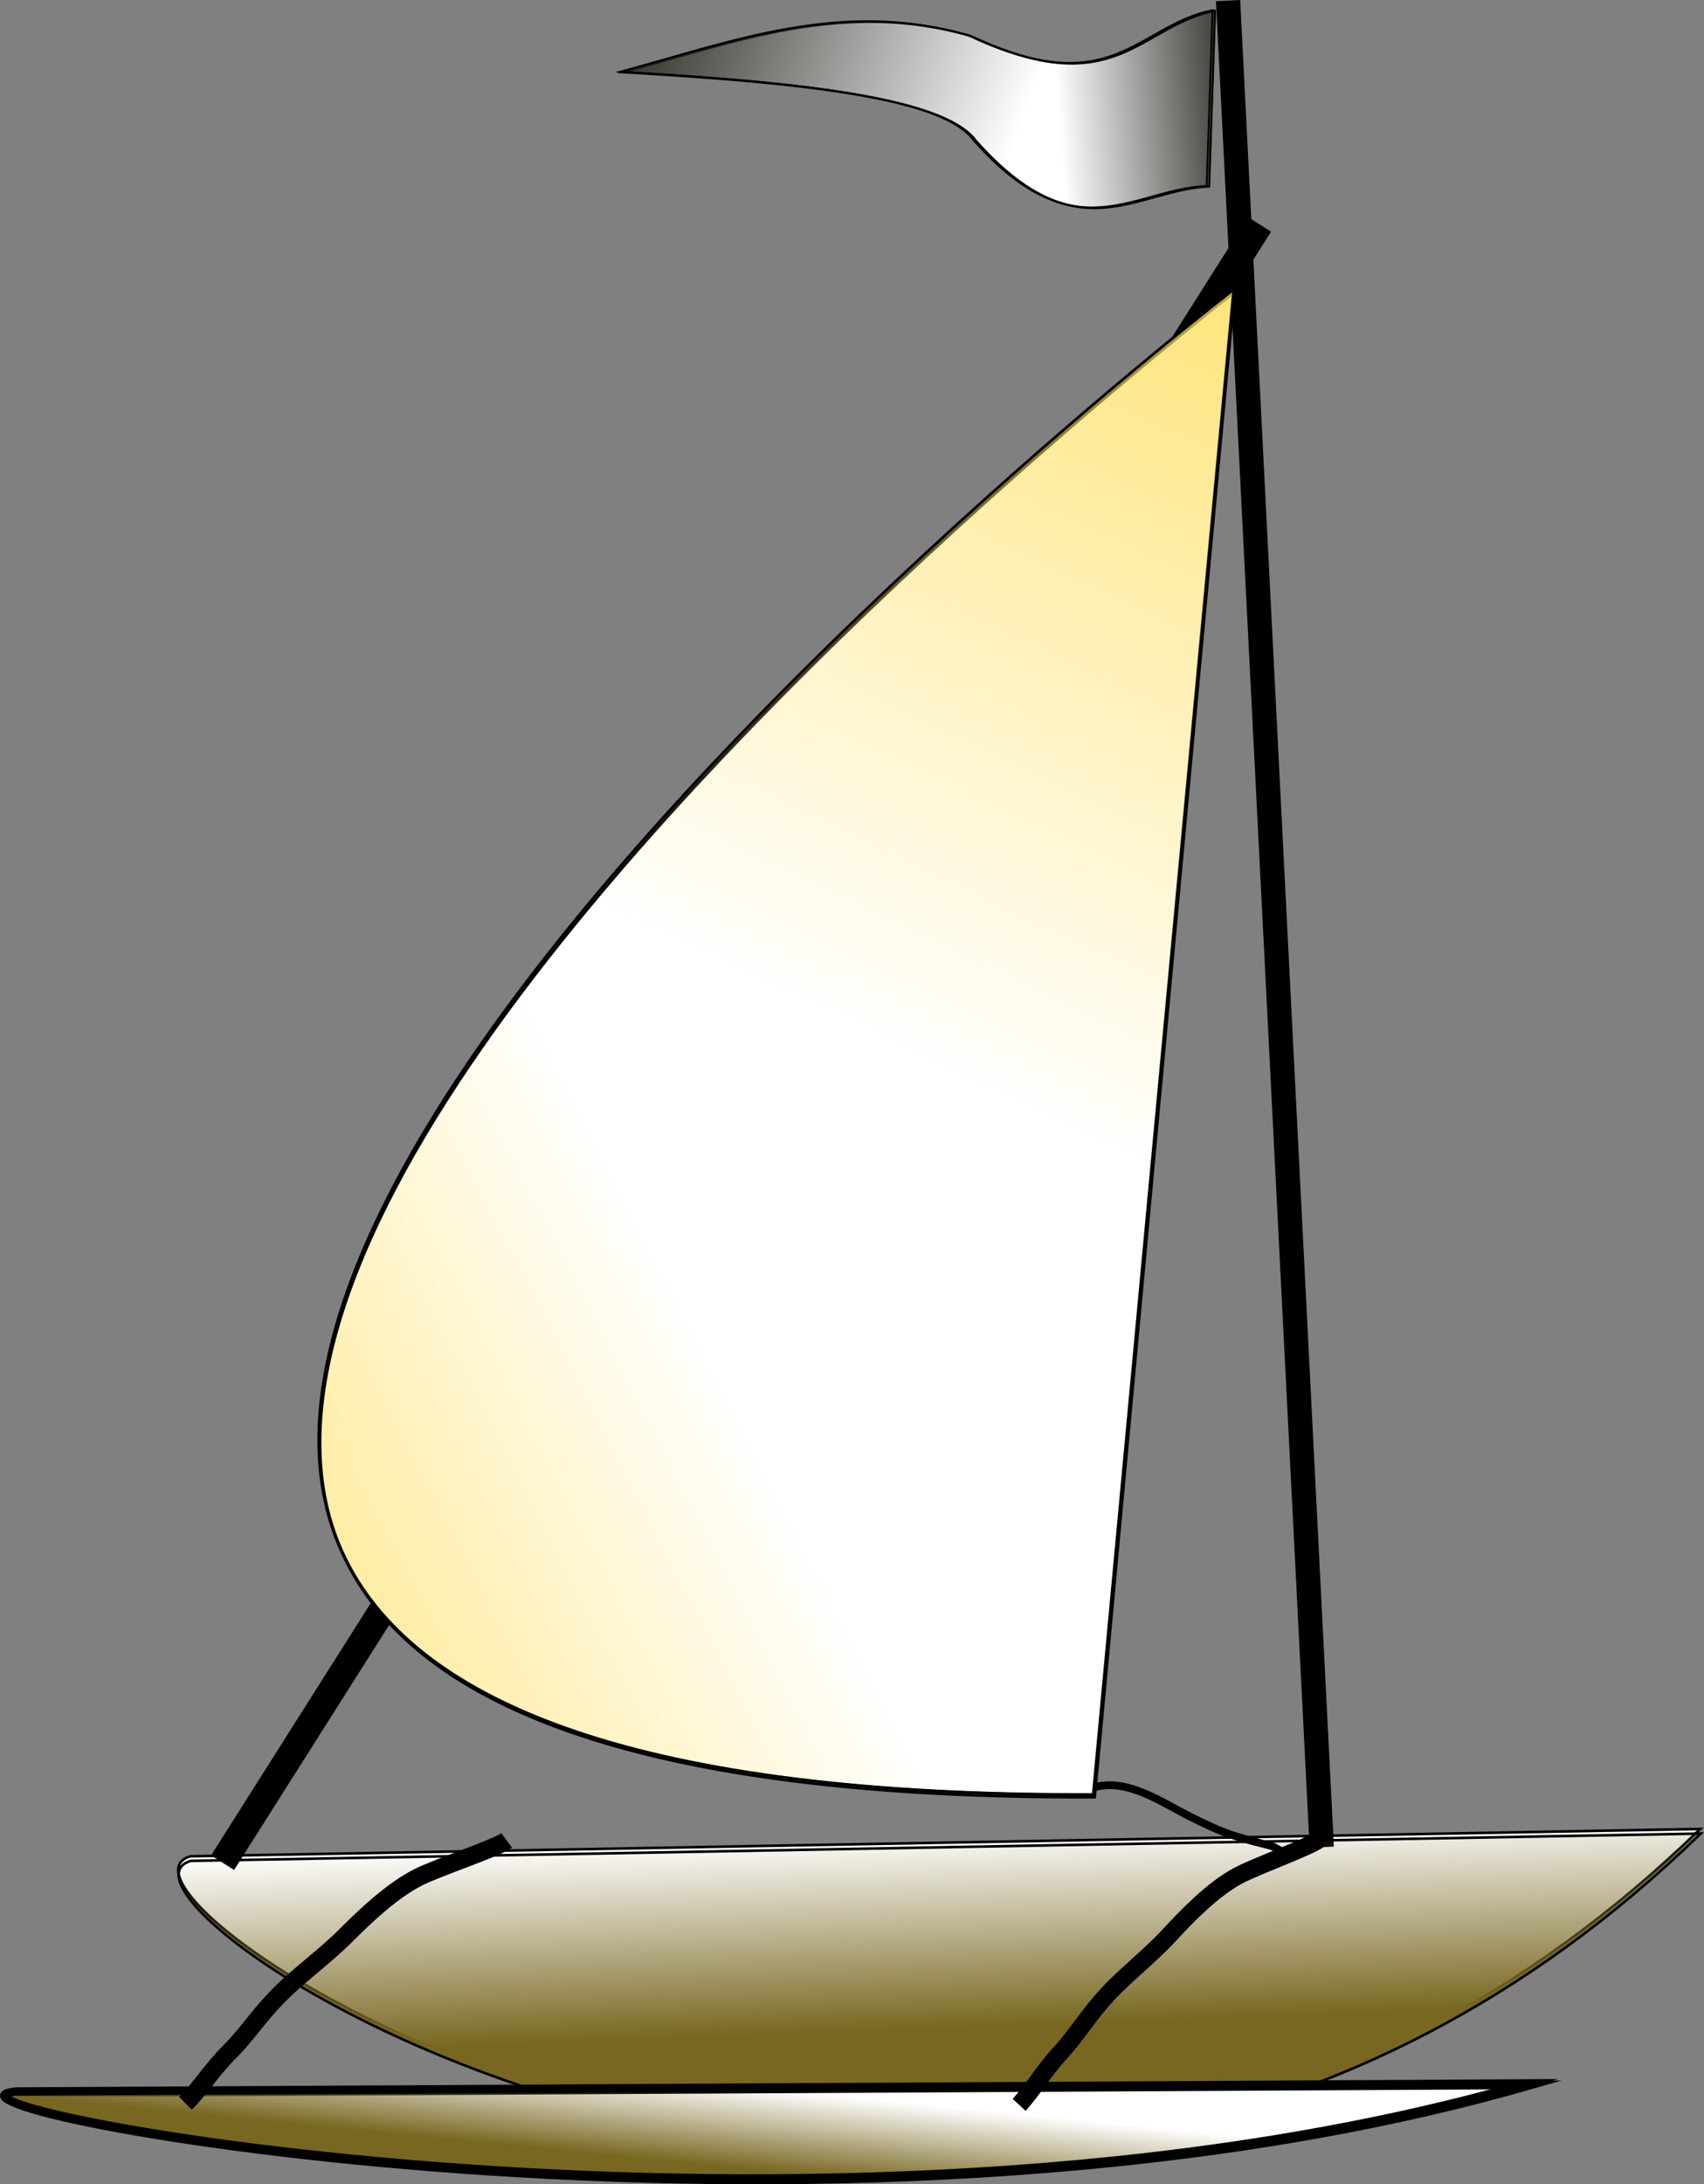 <svg version="1.1" xmlns="http://www.w3.org/2000/svg" xmlns:xlink="http://www.w3.org/1999/xlink" width="109.47" height="140.227" viewBox="0,0,109.47,140.227"><rect x="0" y="0" width="109.47" height="140.227" fill="#808080" stroke="none"/><defs><linearGradient x1="242.698" y1="240.34" x2="242.229" y2="227.628" gradientUnits="userSpaceOnUse" id="color-1"><stop offset="0" stop-color="#786721"/><stop offset="1" stop-color="#786721" stop-opacity="0"/></linearGradient><linearGradient x1="230.543" y1="248.994" x2="231.068" y2="243.728" gradientUnits="userSpaceOnUse" id="color-2"><stop offset="0" stop-color="#786721"/><stop offset="1" stop-color="#786721" stop-opacity="0"/></linearGradient><linearGradient x1="184.945" y1="219.036" x2="230.566" y2="195.594" gradientUnits="userSpaceOnUse" id="color-3"><stop offset="0" stop-color="#ffdd55"/><stop offset="1" stop-color="#ffdd55" stop-opacity="0"/></linearGradient><linearGradient x1="270.731" y1="113.691" x2="240.725" y2="176.894" gradientUnits="userSpaceOnUse" id="color-4"><stop offset="0" stop-color="#ffdd55"/><stop offset="1" stop-color="#ffdd55" stop-opacity="0"/></linearGradient><linearGradient x1="265.46" y1="116.073" x2="253.277" y2="117.011" gradientUnits="userSpaceOnUse" id="color-5"><stop offset="0" stop-color="#24221c"/><stop offset="1" stop-color="#24221c" stop-opacity="0"/></linearGradient><linearGradient x1="223.092" y1="113.703" x2="248.884" y2="123.375" gradientUnits="userSpaceOnUse" id="color-6"><stop offset="0" stop-color="#24221c"/><stop offset="1" stop-color="#24221c" stop-opacity="0"/></linearGradient></defs><g transform="translate(-185.314,-110)"><g data-paper-data="{&quot;isPaintingLayer&quot;:true}" stroke-linecap="butt" stroke-linejoin="miter" stroke-miterlimit="10" stroke-dasharray="" stroke-dashoffset="0" style="mix-blend-mode: normal"><path d="M210.144,159.205c0.436,0.508 0.686,1.152 1.092,1.684c0.358,0.683 0.746,1.316 0.935,2.072c0.366,0.842 0.501,1.75 0.587,2.657c0.204,0.774 0.338,1.563 0.431,2.357l-6.186,-3.052c-0.116,-0.796 -0.295,-1.576 -0.433,-2.369c-0.119,-0.88 -0.337,-1.729 -0.678,-2.551c-0.269,-0.666 -0.643,-1.29 -1.014,-1.904c-0.356,-0.634 -0.827,-1.203 -1.094,-1.882z" data-paper-data="{&quot;index&quot;:null}" fill-opacity="0" fill="#000000" fill-rule="nonzero" stroke="none" stroke-width="0.166"/><path d="M205.414,215.903l-1.011,1.531l-0.82,-1.641l-0.82,-1.641l1.831,0.11l1.831,0.11z" data-paper-data="{&quot;index&quot;:null}" fill-opacity="0" fill="#000000" fill-rule="nonzero" stroke="none" stroke-width="1"/><path d="M294.543,227.416c-45.202,43.884 -105.296,4.268 -97.007,1.755z" data-paper-data="{&quot;index&quot;:null}" fill="#ffffff" fill-rule="evenodd" stroke="#000000" stroke-width="0.166"/><path d="M264.21,110.04c6.017,118.547 6.017,118.547 6.017,118.547" data-paper-data="{&quot;index&quot;:null}" fill="none" fill-rule="nonzero" stroke="#000000" stroke-width="1.559"/><path d="M205.478,176.485c-2.092,0 -3.789,-8.269 -3.789,-18.47c0,-10.201 1.696,-18.47 3.789,-18.47c2.092,0 3.789,8.269 3.789,18.47c0,10.201 -1.696,18.47 -3.789,18.47z" data-paper-data="{&quot;index&quot;:null}" fill-opacity="0" fill="#000000" fill-rule="nonzero" stroke="none" stroke-width="1"/><path d="M232.472,138.598c-2.092,0 -3.789,-0.53 -3.789,-1.184c0,-0.654 1.696,-1.184 3.789,-1.184c2.092,0 3.789,0.53 3.789,1.184c0,0.654 -1.696,1.184 -3.789,1.184z" data-paper-data="{&quot;index&quot;:null}" fill-opacity="0" fill="#000000" fill-rule="nonzero" stroke="none" stroke-width="1"/><path d="M195.296,214.845c-0.131,0 -0.237,-2.226 -0.237,-4.973c0,-2.746 0.106,-4.973 0.237,-4.973c0.131,0 0.237,2.226 0.237,4.973c0,2.746 -0.106,4.973 -0.237,4.973z" data-paper-data="{&quot;index&quot;:null}" fill-opacity="0" fill="#000000" fill-rule="nonzero" stroke="none" stroke-width="1"/><path d="M193.642,219.109c0,0 0,-1.059 0,-2.366v-35.524c0,-1.307 0,-2.366 0,-2.366h44.991c0,0 0,1.059 0,2.366v35.524c0,1.307 0,2.366 0,2.366z" data-paper-data="{&quot;index&quot;:null}" fill-opacity="0" fill="#000000" fill-rule="nonzero" stroke="none" stroke-width="0.166"/><path d="M294.576,227.711c-45.218,43.884 -105.303,4.268 -97.014,1.755z" data-paper-data="{&quot;index&quot;:null}" fill="url(#color-1)" fill-rule="evenodd" stroke="#000000" stroke-width="0.166"/><path d="M255.64,224.733c2.122,-0.578 4.31,0.981 6.1,1.875c2.055,1.029 2.652,1.25 5.155,1.875c0.332,0.085 0.613,0.313 0.928,0.469" data-paper-data="{&quot;index&quot;:null}" fill="none" fill-rule="nonzero" stroke="#000000" stroke-width="0.497"/><g data-paper-data="{&quot;index&quot;:null}" fill-rule="evenodd" stroke="#000000" stroke-width="0.545"><path d="M283.66,243.851c-45.243,13.025 -105.376,1.268 -97.082,0.52z" fill="#ffffff"/><path d="M283.444,243.755c-45.245,13.022 -105.379,1.266 -97.083,0.52z" fill="url(#color-2)"/></g><path d="M197.229,245.03c0.961,-0.961 1.696,-2.165 2.813,-3.282c1.208,-1.208 1.85,-2.319 3.282,-3.751c1.218,-1.218 2.876,-2.407 4.22,-3.751c1.192,-1.192 2.937,-2.876 4.688,-3.751c1.243,-0.622 4.964,-1.847 5.632,-2.344" data-paper-data="{&quot;index&quot;:null}" fill="none" fill-rule="nonzero" stroke="#000000" stroke-width="1.16"/><path d="M250.784,245.127c0.895,-0.973 1.591,-2.19 2.635,-3.32c1.127,-1.222 1.724,-2.345 3.067,-3.794c1.144,-1.232 2.702,-2.433 3.962,-3.794c1.111,-1.207 2.752,-2.909 4.393,-3.794c1.16,-0.628 4.658,-1.868 5.271,-2.37" data-paper-data="{&quot;index&quot;:null}" fill="none" fill-rule="nonzero" stroke="#000000" stroke-width="1.13"/><path d="M266.232,124.404c-66.619,105.177 -66.619,105.177 -66.619,105.177" data-paper-data="{&quot;index&quot;:null}" fill="none" fill-rule="nonzero" stroke="#000000" stroke-width="1.75"/><path d="M255.541,225.217c-116.981,0.474 9.001,-96.613 9.001,-96.613z" data-paper-data="{&quot;index&quot;:null}" fill="#ffffff" fill-rule="evenodd" stroke="#000000" stroke-width="0.166"/><path d="M263.364,110.706l-0.381,11.281c-4.707,0.202 -8.454,4.411 -14.968,-2.916c-0.878,-1.217 -3.133,-2.082 -6.282,-2.723c-4.26,-0.869 -10.144,-1.329 -16.393,-1.694c7.194,-1.941 14.205,-4.693 22.344,-2.322c9.282,4.371 10.807,-0.656 15.681,-1.626z" data-paper-data="{&quot;index&quot;:null}" fill="#ffffff" fill-rule="evenodd" stroke="#000000" stroke-width="0.115"/><path d="M255.64,225.379c-116.984,0.474 8.984,-96.613 8.984,-96.613z" data-paper-data="{&quot;index&quot;:null}" fill="url(#color-3)" fill-rule="evenodd" stroke="#000000" stroke-width="0.166"/><path d="M255.574,225.198c-116.969,0.474 9.001,-96.613 9.001,-96.613z" data-paper-data="{&quot;index&quot;:null}" fill="url(#color-4)" fill-rule="evenodd" stroke="#000000" stroke-width="0.166"/><path d="M263.381,110.676l-0.381,11.283c-4.707,0.201 -8.454,4.411 -14.968,-2.917c-0.878,-1.215 -3.133,-2.08 -6.282,-2.722c-4.26,-0.87 -10.144,-1.329 -16.41,-1.694c7.21,-1.941 14.222,-4.693 22.36,-2.322c9.282,4.371 10.807,-0.656 15.681,-1.628z" data-paper-data="{&quot;index&quot;:null}" fill="url(#color-5)" fill-rule="evenodd" stroke="#000000" stroke-width="0.115"/><path d="M263.215,110.651l-0.381,11.281c-4.707,0.202 -8.454,4.411 -14.968,-2.916c-0.878,-1.215 -3.133,-2.08 -6.282,-2.723c-4.26,-0.869 -10.144,-1.329 -16.41,-1.694c7.21,-1.941 14.222,-4.693 22.36,-2.322c9.282,4.371 10.807,-0.656 15.681,-1.626z" data-paper-data="{&quot;index&quot;:null}" fill="url(#color-6)" fill-rule="evenodd" stroke="#000000" stroke-width="0.115"/></g></g></svg>